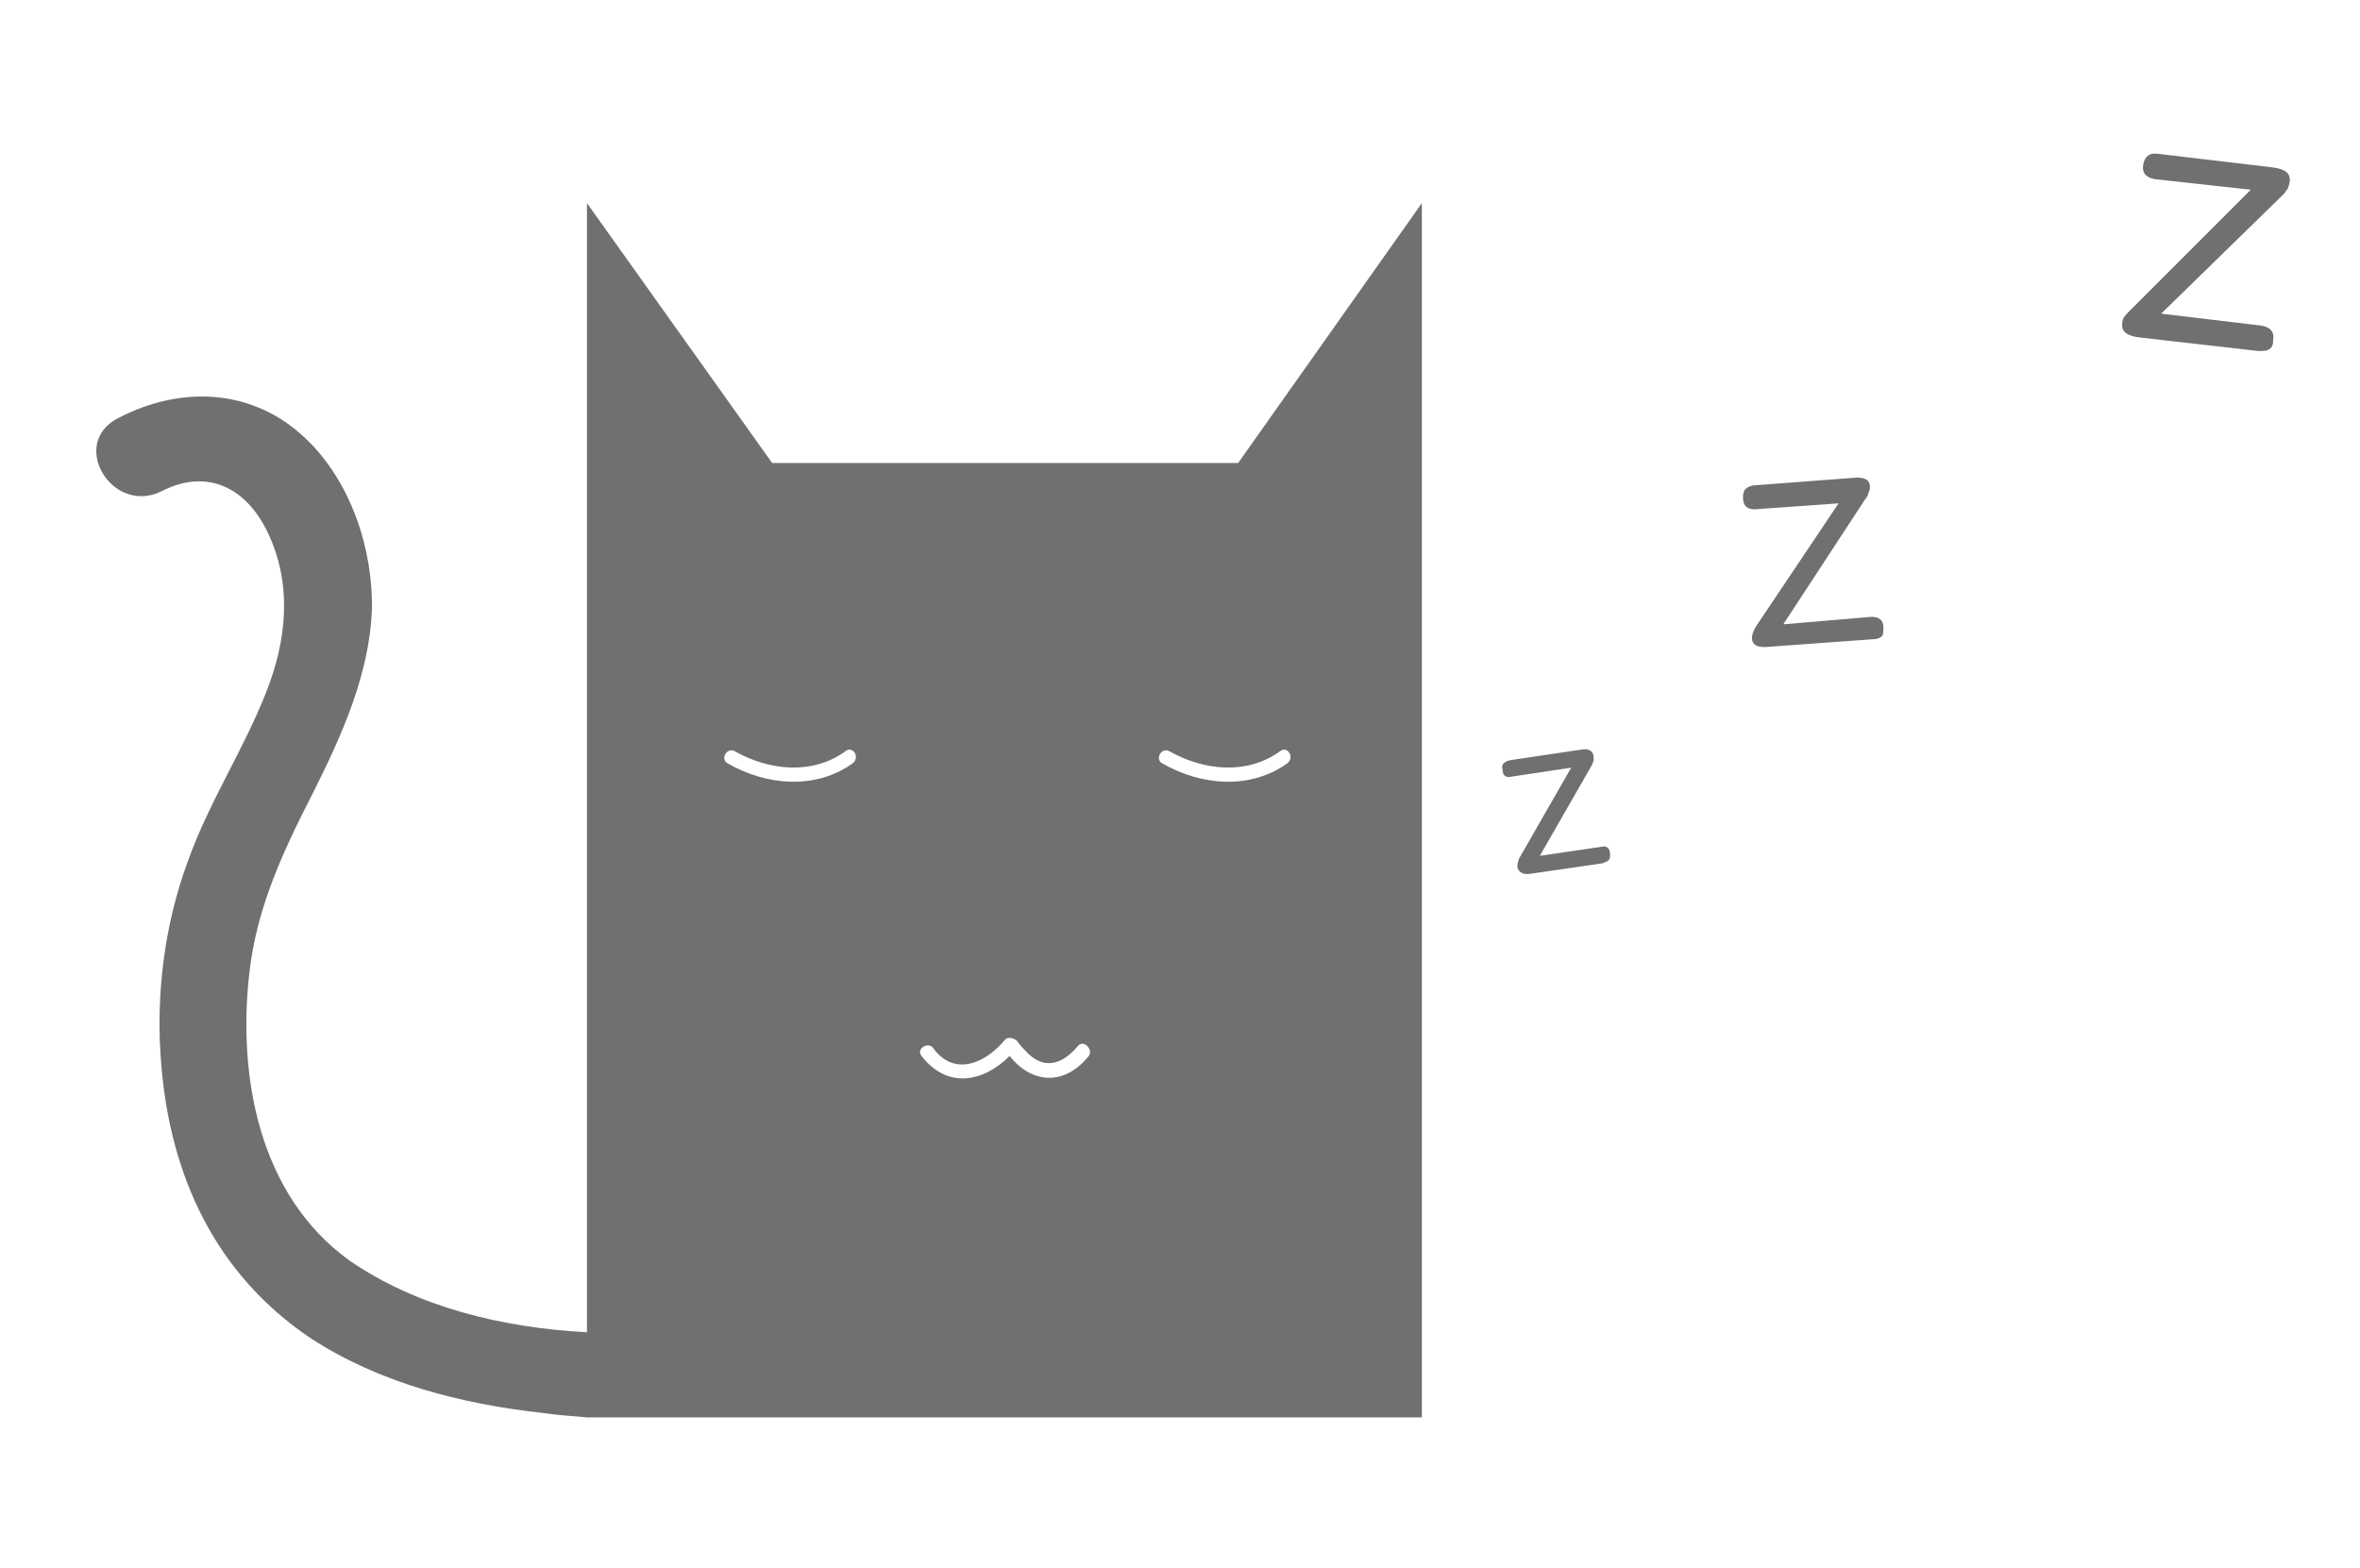 <?xml version="1.0" standalone="no"?><!DOCTYPE svg PUBLIC "-//W3C//DTD SVG 1.1//EN" "http://www.w3.org/Graphics/SVG/1.1/DTD/svg11.dtd"><svg class="icon" width="200px" height="132.90px" viewBox="0 0 1541 1024" version="1.1" xmlns="http://www.w3.org/2000/svg"><path fill="#707070" d="M1164.434 407.65l57.539-4.876c4.876 0 7.802 1.95 7.802 6.827 0 2.926 0 4.876-0.975 5.851-0.975 0.975-2.926 1.95-5.851 1.95l-67.291 4.876c-7.802 0.975-11.703-0.975-11.703-5.851 0-1.95 0.975-4.876 2.926-7.802l53.638-79.97-54.613 3.901c-4.876 0-7.802-1.95-7.802-7.802 0-4.876 1.95-6.827 6.827-7.802l64.366-4.876c7.802-0.975 11.703 0.975 11.703 5.851 0 0.975 0 1.95-0.975 3.901 0 0.975-0.975 2.926-1.95 3.901L1164.434 407.65zM1005.47 558.811l39.985-5.851c3.901-0.975 5.851 0.975 5.851 4.876 0 1.95 0 2.926-0.975 3.901-0.975 0.975-1.95 0.975-3.901 1.95l-46.811 6.827c-4.876 0.975-7.802-0.975-8.777-3.901 0-1.95 0-2.926 0.975-5.851l34.133-59.49-39.01 5.851c-3.901 0.975-5.851-0.975-5.851-4.876-0.975-2.926 0.975-4.876 4.876-5.851l45.836-6.827c4.876-0.975 7.802 0 8.777 3.901 0 0.975 0 1.95 0 2.926 0 0.975-0.975 1.95-0.975 2.926L1005.47 558.811zM1411.17 204.8l65.341 7.802c5.851 0.975 8.777 3.901 7.802 9.752 0 2.926-0.975 4.876-2.926 5.851-0.975 0.975-3.901 0.975-6.827 0.975l-77.044-8.777c-8.777-0.975-12.678-3.901-11.703-9.752 0-2.926 1.95-4.876 4.876-7.802l78.994-78.994-62.415-6.827c-5.851-0.975-8.777-3.901-7.802-9.752 0.975-4.876 3.901-7.802 9.752-6.827l74.118 8.777c8.777 0.975 12.678 3.901 11.703 9.752 0 0.975-0.975 2.926-0.975 3.901-0.975 0.975-1.95 2.926-2.926 3.901L1411.17 204.8zM808.472 302.324 504.198 302.324 383.269 132.632 383.269 302.324l0 7.802L383.269 351.086l0 518.827c-55.589-2.926-111.177-16.579-155.063-46.811C168.716 780.19 155.063 702.171 162.865 634.88 167.741 591.97 185.295 554.91 204.8 516.876c18.53-37.059 36.084-76.069 38.034-118.004 0.975-39.985-13.653-84.846-43.886-113.128-34.133-32.183-80.945-34.133-121.905-12.678-32.183 16.579-3.901 63.39 28.282 47.787 30.232-15.604 55.589-1.95 69.242 26.331 16.579 34.133 12.678 71.192-0.975 105.326-14.629 37.059-37.059 71.192-50.712 109.227-15.604 41.935-21.455 88.747-17.554 133.608 5.851 72.168 35.109 136.533 97.524 178.469 44.861 29.257 98.499 42.91 151.162 48.762 13.653 1.95 20.48 1.95 29.257 2.926l0 0 1.95 0c11.703 0 27.307 0 61.44 0l481.768 0L928.427 351.086l0-48.762L928.427 132.632 808.472 302.324zM556.861 498.347c-24.381 17.554-56.564 14.629-81.92 0-4.876-2.926 0-10.728 4.876-7.802 22.43 12.678 50.712 15.604 72.168 0C556.861 486.644 561.737 494.446 556.861 498.347zM710.949 689.493c-15.604 19.505-37.059 18.53-51.688 0-17.554 17.554-40.96 21.455-57.539 0-3.901-4.876 4.876-9.752 7.802-4.876 13.653 18.53 34.133 9.752 46.811-5.851 1.95-1.95 5.851-0.975 7.802 0.975 1.95 2.926 4.876 5.851 7.802 8.777 11.703 10.728 23.406 4.876 32.183-5.851C708.023 678.766 713.874 685.592 710.949 689.493zM840.655 498.347c-24.381 17.554-56.564 14.629-81.92 0-4.876-2.926 0-10.728 4.876-7.802 22.43 12.678 50.712 15.604 72.168 0C840.655 486.644 845.531 494.446 840.655 498.347z" /></svg>